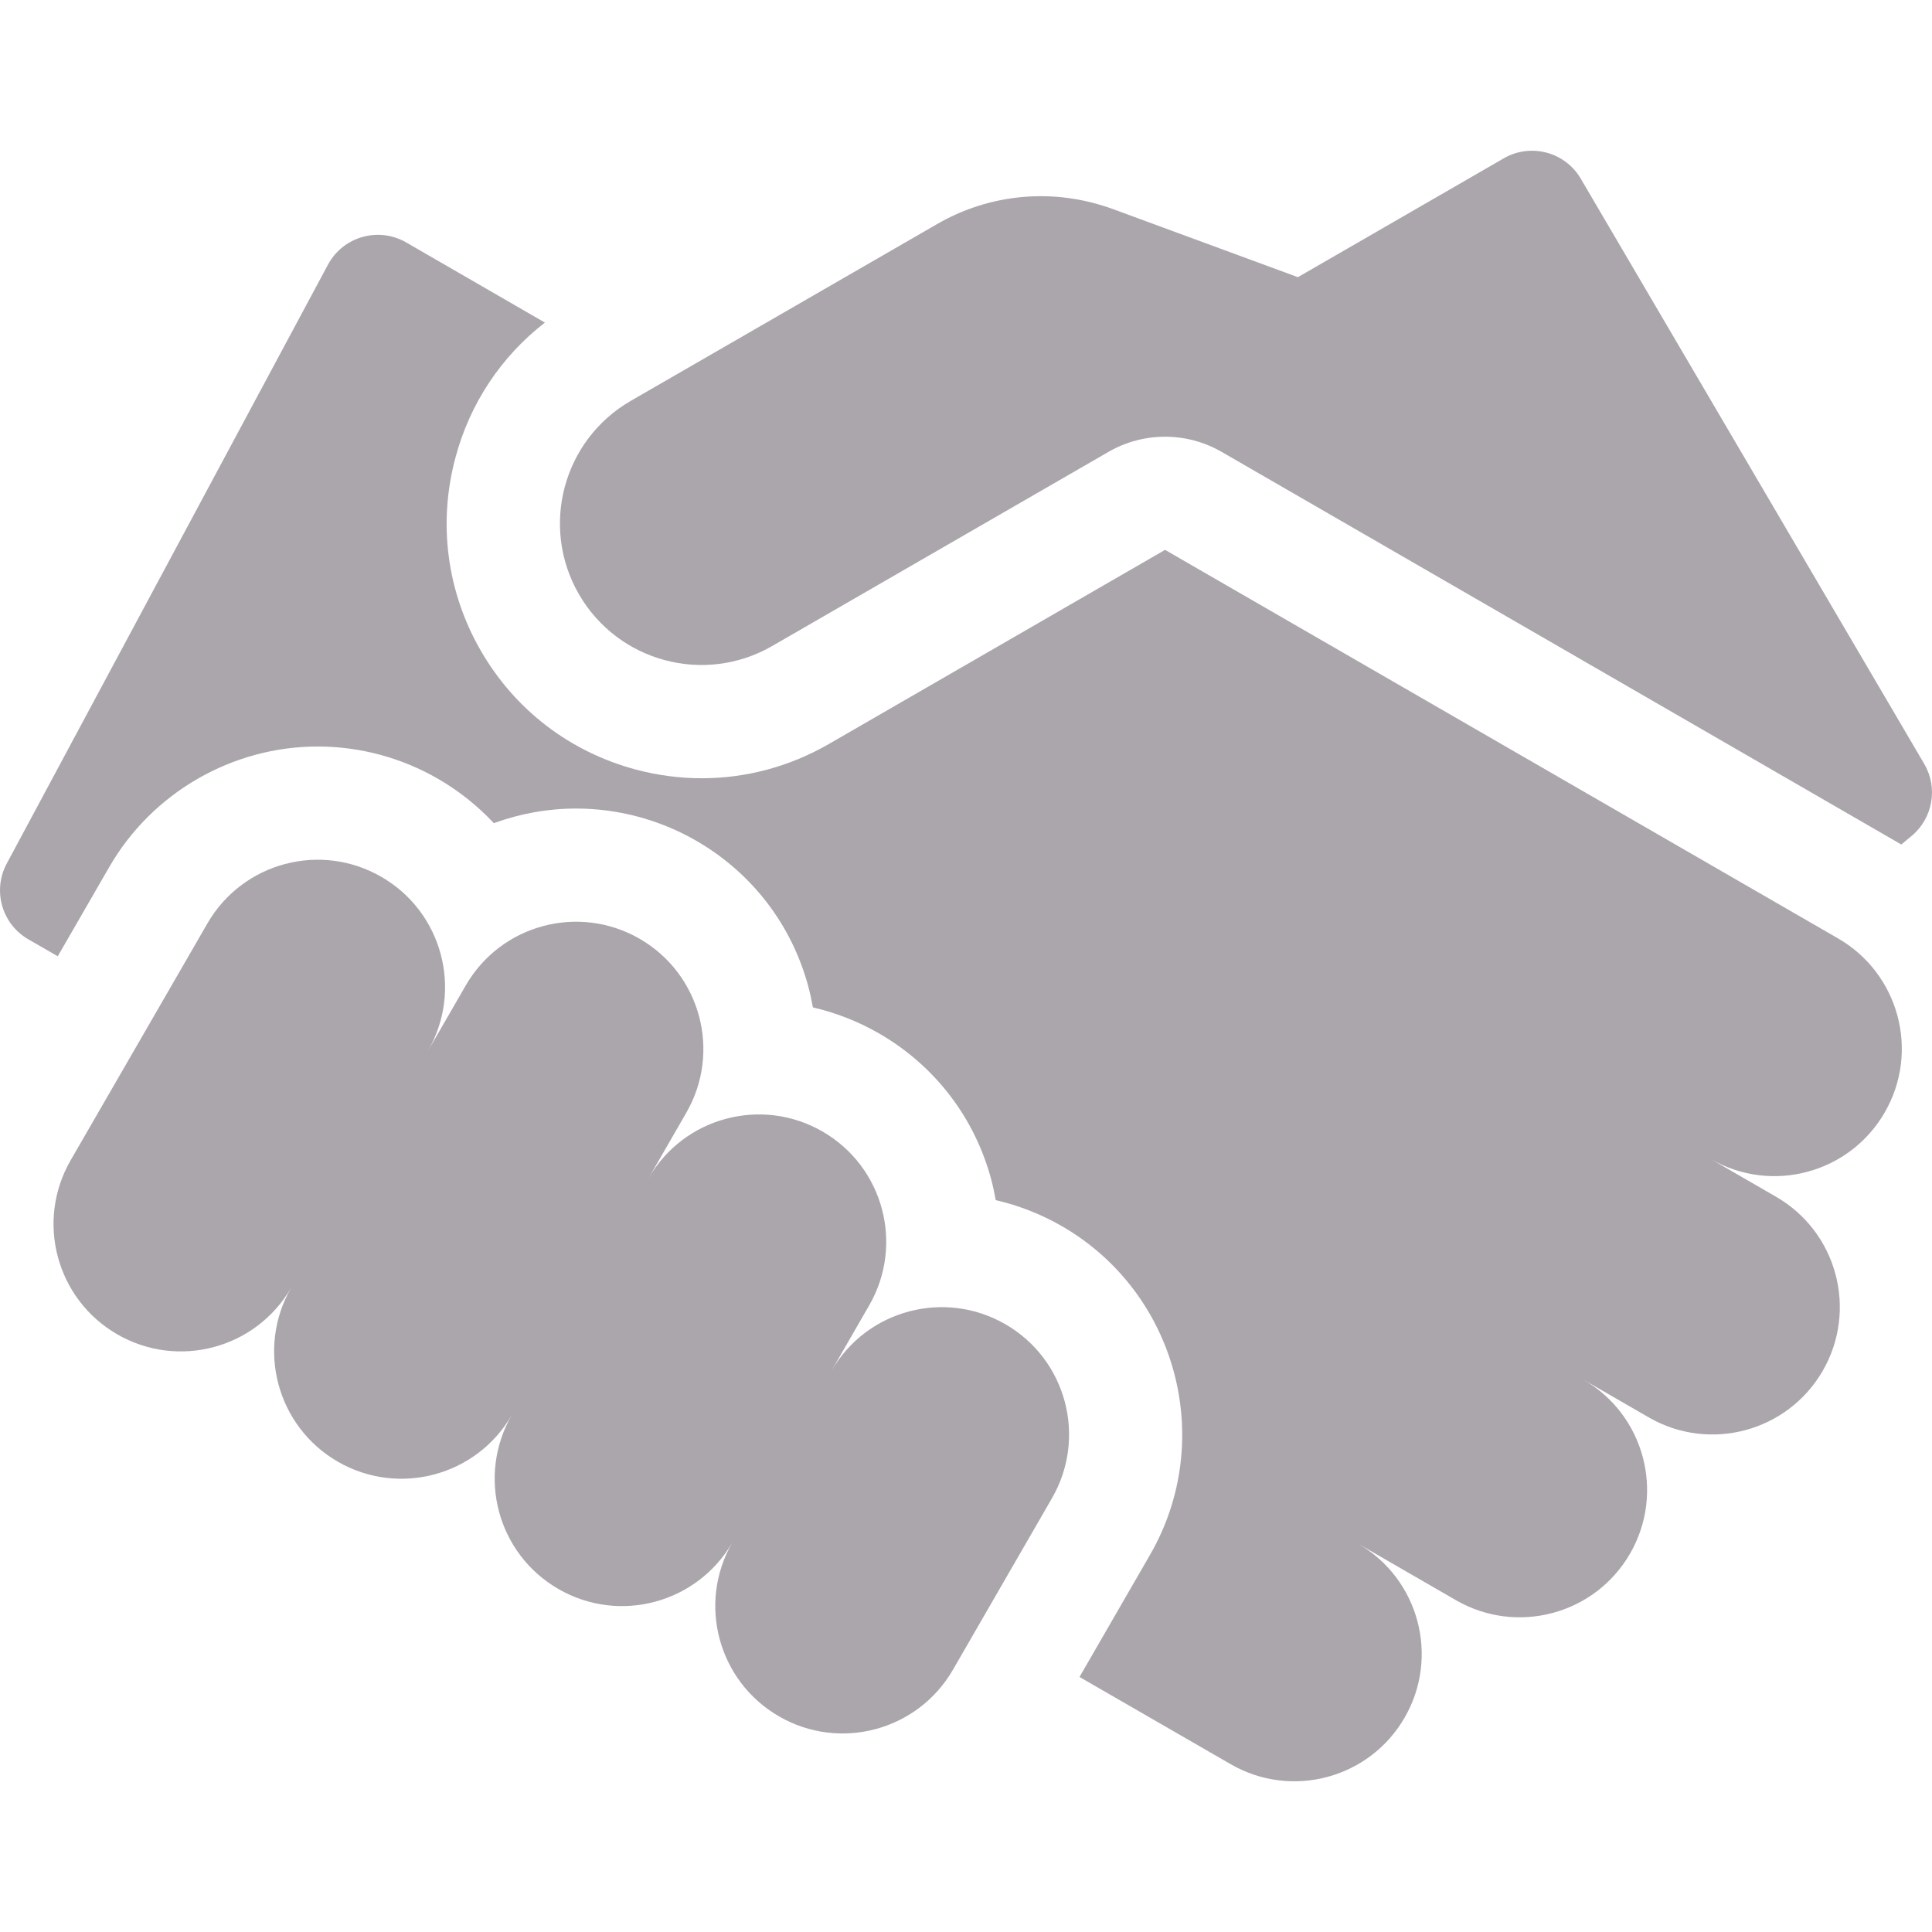 <svg width="28" height="28" viewBox="0 0 28 28" fill="none" xmlns="http://www.w3.org/2000/svg">
<g clip-path="url(#clip0_939_115)">
<path d="M27.887 11.07L22.91 2.59C22.682 2.201 22.183 2.069 21.793 2.295L18.81 4.017L16.124 3.028C16.025 2.992 15.925 2.962 15.824 2.936C15.068 2.744 14.266 2.852 13.582 3.247L9.141 5.81C8.16 6.377 7.824 7.631 8.39 8.612C8.957 9.593 10.211 9.929 11.192 9.362L16.065 6.549C16.572 6.256 17.198 6.256 17.705 6.549C17.705 6.549 27.523 12.219 27.555 12.239L27.701 12.118C28.012 11.862 28.091 11.418 27.887 11.07Z" fill="#ABA6AC"/>
<path d="M26.64 13.601L16.885 7.969L12.012 10.783C11.443 11.111 10.812 11.279 10.172 11.279C9.852 11.279 9.529 11.237 9.211 11.152C8.258 10.896 7.462 10.286 6.969 9.432C6.476 8.578 6.345 7.583 6.601 6.631C6.811 5.844 7.265 5.165 7.897 4.675L5.886 3.513C5.485 3.282 4.972 3.428 4.753 3.836L0.098 12.515C-0.112 12.905 0.027 13.392 0.41 13.613L0.837 13.859L1.585 12.563C2.206 11.488 3.364 10.819 4.606 10.819C5.216 10.819 5.818 10.981 6.348 11.287C6.652 11.463 6.924 11.68 7.157 11.93C7.534 11.792 7.937 11.718 8.35 11.718C8.959 11.718 9.562 11.88 10.091 12.185C10.898 12.651 11.475 13.403 11.716 14.302C11.742 14.401 11.763 14.501 11.781 14.6C12.117 14.678 12.441 14.805 12.741 14.978C13.548 15.444 14.125 16.196 14.366 17.095C14.392 17.194 14.413 17.294 14.431 17.393C14.767 17.471 15.091 17.598 15.391 17.771C17.056 18.733 17.628 20.869 16.667 22.534L15.645 24.304L17.836 25.568C18.719 26.078 19.847 25.776 20.357 24.893C20.867 24.01 20.564 22.881 19.682 22.372L21.102 23.192C21.985 23.701 23.114 23.399 23.624 22.516C24.133 21.634 23.831 20.505 22.948 19.995L23.895 20.542C24.778 21.052 25.907 20.749 26.417 19.866C26.926 18.983 26.624 17.855 25.741 17.345L24.794 16.798C25.677 17.308 26.805 17.005 27.315 16.122C27.825 15.24 27.522 14.111 26.64 13.601Z" fill="#ABA6AC"/>
<path d="M14.571 19.192C13.688 18.682 12.559 18.985 12.05 19.867L12.596 18.92C13.106 18.038 12.804 16.909 11.921 16.399C11.038 15.889 9.909 16.192 9.4 17.075L9.946 16.127C10.456 15.245 10.154 14.116 9.271 13.606C8.388 13.096 7.259 13.399 6.75 14.282L6.203 15.229C6.712 14.346 6.41 13.217 5.527 12.708C4.644 12.198 3.516 12.5 3.006 13.383L1.023 16.817C0.514 17.7 0.816 18.828 1.699 19.338C2.582 19.848 3.711 19.545 4.22 18.662C3.711 19.545 4.013 20.674 4.896 21.184C5.779 21.693 6.907 21.391 7.417 20.508C6.907 21.391 7.21 22.52 8.093 23.029C8.975 23.539 10.104 23.236 10.614 22.354C10.104 23.236 10.407 24.365 11.29 24.875C12.172 25.385 13.301 25.082 13.811 24.199L15.246 21.713C15.756 20.83 15.454 19.701 14.571 19.192Z" fill="#ABA6AC"/>
</g>
<defs>
<clipPath id="clip0_939_115">
<rect width="28" height="28" fill="white"/>
</clipPath>
</defs>
</svg>
